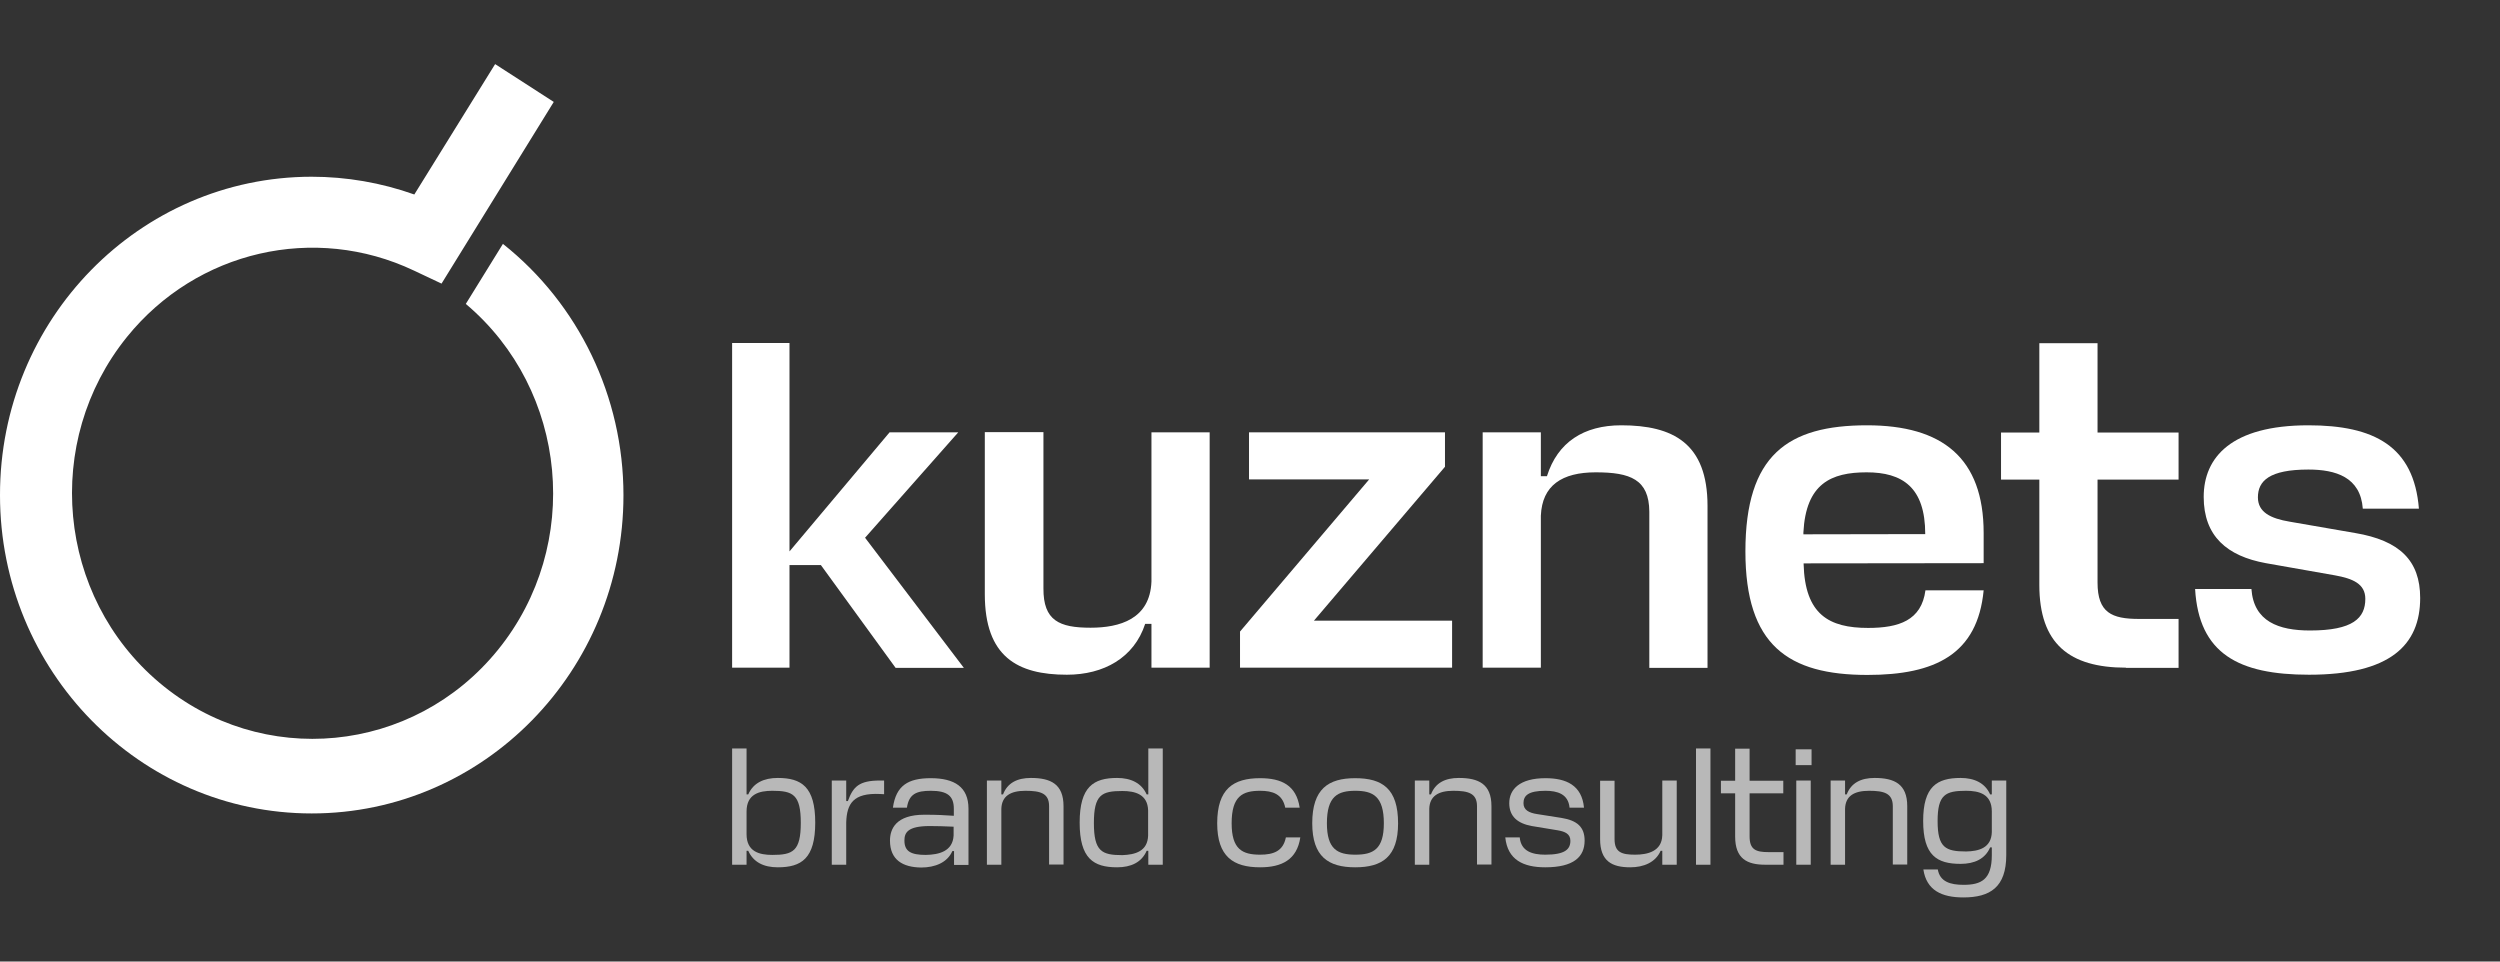 <svg width="117" height="45" viewBox="0 0 117 45" fill="none" xmlns="http://www.w3.org/2000/svg">
<rect x="0" y="0" width="117" height="45" fill="#333333" stroke="none"/>
<path d="M23.544 11.402L21.8 14.223C26.591 18.264 27.268 25.516 23.309 30.407C19.351 35.298 12.247 35.988 7.456 31.947C2.665 27.906 1.989 20.654 5.947 15.763C9.21 11.732 14.726 10.462 19.37 12.662L20.664 13.273L25.916 4.77L23.172 3L19.39 9.102C17.842 8.551 16.216 8.271 14.579 8.271C6.525 8.281 -0.01 14.943 1.10028e-05 23.175C1.10028e-05 31.397 6.535 38.069 14.589 38.069C22.643 38.069 29.178 31.397 29.178 23.175C29.178 18.574 27.091 14.233 23.535 11.412H23.544V11.402Z" fill="white"/>
<path d="M41.631 20.234H44.845L40.485 25.166L45.109 31.257H41.915L38.418 26.446H36.948V31.247H34.263V16.053H36.948V25.806L41.631 20.234Z" fill="white"/>
<path d="M51.037 29.377C52.399 29.377 53.82 28.977 53.888 27.216V20.234H56.612V31.247H53.888V29.197H53.594C53.075 30.787 51.654 31.577 49.93 31.577C47.618 31.577 46.089 30.737 46.089 27.806V20.224H48.833V27.536C48.823 29.047 49.577 29.377 51.037 29.377Z" fill="white"/>
<path d="M64.078 22.435H58.454V20.234H67.625V21.845L61.492 29.047H67.958V31.247H58.033V29.557L64.078 22.435Z" fill="white"/>
<path d="M74.68 22.105C73.102 22.105 72.171 22.715 72.112 24.135V31.247H69.389V20.234H72.112V22.285H72.397C72.896 20.695 74.121 19.904 75.875 19.904C78.295 19.904 79.912 20.744 79.912 23.675V31.257H77.188V23.945C77.178 22.435 76.296 22.105 74.68 22.105Z" fill="white"/>
<path d="M84.409 26.366V26.386C84.468 28.767 85.604 29.387 87.427 29.387C88.867 29.387 89.925 29.037 90.111 27.626H92.835C92.551 30.617 90.572 31.587 87.397 31.587C83.684 31.587 81.685 30.197 81.685 25.806C81.685 21.295 83.664 19.904 87.378 19.904C90.895 19.904 92.835 21.425 92.835 24.946V26.356L84.409 26.366ZM90.101 24.996C90.101 22.795 89.024 22.105 87.358 22.105C85.692 22.105 84.517 22.635 84.399 24.916V25.006L90.101 24.996Z" fill="white"/>
<path d="M99.498 31.247C96.842 31.247 95.441 30.127 95.441 27.376V22.445H93.648V20.244H95.441V16.063H98.165V20.244H101.957V22.445H98.165V27.266C98.165 28.676 98.831 28.966 100.105 28.966H101.957V31.257H99.498V31.247Z" fill="white"/>
<path d="M105.67 23.275C105.67 23.975 106.268 24.265 107.16 24.415L110.226 24.946C112.294 25.296 113.264 26.226 113.264 27.986C113.264 30.187 111.863 31.577 108.061 31.577C104.759 31.577 102.907 30.587 102.731 27.566H105.367C105.474 29.087 106.64 29.507 108.11 29.507C110.119 29.507 110.697 28.927 110.697 28.026C110.697 27.316 110.099 27.076 109.276 26.926L106.043 26.356C104.23 26.026 103.133 25.096 103.133 23.255C103.133 21.405 104.426 19.904 108.032 19.904C111.098 19.904 112.97 20.875 113.205 23.805H110.579C110.471 22.325 109.305 21.975 108.032 21.975C106.209 21.975 105.67 22.505 105.67 23.275Z" fill="white"/>
<g opacity="0.65">
<path d="M35.018 39.819H34.939V40.47H34.263V35.028H34.939V37.179H35.018C35.253 36.639 35.752 36.408 36.399 36.408C37.506 36.408 38.153 36.819 38.153 38.499C38.153 40.179 37.506 40.59 36.399 40.59C35.752 40.59 35.263 40.36 35.018 39.819ZM34.939 37.979V39.039C34.939 39.859 35.537 40.01 36.144 40.01C37.105 40.01 37.477 39.839 37.477 38.509C37.477 37.179 37.105 37.009 36.144 37.009C35.537 37.009 34.939 37.159 34.939 37.979Z" fill="white"/>
<path d="M41.376 37.169L41.19 37.159C39.926 37.099 39.632 37.619 39.603 38.489V40.469H38.927V36.528H39.603V37.489H39.681C39.926 36.819 40.201 36.528 41.19 36.528H41.376V37.169Z" fill="white"/>
<path d="M41.651 39.339C41.651 38.789 41.935 38.129 43.258 38.129C43.885 38.129 44.169 38.149 44.639 38.179V37.849C44.639 37.249 44.335 37.009 43.561 37.009C42.885 37.009 42.542 37.159 42.444 37.799H41.788C41.935 36.759 42.503 36.419 43.561 36.419C44.669 36.419 45.325 36.829 45.325 37.849V40.48H44.649V39.83H44.571C44.335 40.37 43.757 40.6 43.111 40.6C42.258 40.59 41.651 40.25 41.651 39.339ZM44.629 39.099V38.689C44.198 38.669 43.816 38.659 43.512 38.659C42.464 38.659 42.327 38.979 42.327 39.339C42.327 39.849 42.64 40.01 43.326 40.01C43.934 39.999 44.59 39.849 44.629 39.099Z" fill="white"/>
<path d="M47.99 37.009C47.285 37.009 46.883 37.259 46.863 37.849V40.469H46.187V36.529H46.863V37.179H46.942C47.147 36.639 47.608 36.408 48.245 36.408C49.166 36.408 49.773 36.688 49.773 37.729V40.459H49.097V37.729C49.097 37.129 48.705 37.009 47.99 37.009Z" fill="white"/>
<path d="M50.528 38.499C50.528 36.819 51.174 36.408 52.282 36.408C52.928 36.408 53.428 36.649 53.663 37.179H53.741V35.028H54.417V40.47H53.741V39.819H53.663C53.428 40.36 52.928 40.59 52.282 40.59C51.174 40.59 50.528 40.179 50.528 38.499ZM53.732 39.099V37.929C53.712 37.169 53.114 37.019 52.526 37.019C51.556 37.019 51.194 37.189 51.194 38.519C51.194 39.849 51.566 40.02 52.526 40.02C53.114 39.999 53.712 39.849 53.732 39.099Z" fill="white"/>
<path d="M58.974 40.59C57.719 40.59 56.965 40.09 56.965 38.529C56.965 36.919 57.719 36.419 58.974 36.419C59.973 36.419 60.669 36.749 60.825 37.799H60.149C60.022 37.159 59.552 37.009 58.974 37.009C58.151 37.009 57.641 37.259 57.641 38.529C57.641 39.749 58.141 39.999 58.974 39.999C59.591 39.999 60.051 39.84 60.179 39.189H60.855C60.698 40.24 59.983 40.59 58.974 40.59Z" fill="white"/>
<path d="M65.43 38.529C65.43 40.099 64.686 40.59 63.422 40.59C62.168 40.59 61.413 40.09 61.413 38.529C61.413 36.919 62.168 36.419 63.422 36.419C64.695 36.419 65.43 36.909 65.43 38.529ZM64.764 38.529C64.764 37.269 64.255 37.009 63.432 37.009C62.609 37.009 62.099 37.259 62.099 38.529C62.099 39.749 62.599 39.999 63.432 39.999C64.264 39.999 64.764 39.749 64.764 38.529Z" fill="white"/>
<path d="M68.017 37.009C67.311 37.009 66.91 37.259 66.89 37.849V40.469H66.214V36.529H66.89V37.179H66.969C67.174 36.639 67.635 36.408 68.272 36.408C69.193 36.408 69.8 36.688 69.8 37.729V40.459H69.124V37.729C69.124 37.129 68.722 37.009 68.017 37.009Z" fill="white"/>
<path d="M71.299 37.589C71.299 37.909 71.554 38.039 71.936 38.099L73.082 38.279C73.817 38.399 74.16 38.709 74.16 39.339C74.16 40.099 73.651 40.59 72.318 40.59C71.289 40.59 70.555 40.24 70.447 39.189H71.123C71.182 39.84 71.711 39.999 72.318 39.999C73.239 39.999 73.494 39.749 73.494 39.349C73.494 39.029 73.249 38.919 72.906 38.859L71.691 38.659C71.035 38.539 70.633 38.219 70.633 37.589C70.633 36.939 71.123 36.419 72.328 36.419C73.298 36.419 74.033 36.749 74.131 37.799H73.455C73.396 37.159 72.886 37.009 72.328 37.009C71.515 37.009 71.299 37.239 71.299 37.589Z" fill="white"/>
<path d="M76.522 39.999C77.1 39.999 77.776 39.849 77.795 39.089V36.528H78.471V40.469H77.795V39.819H77.717C77.482 40.359 76.923 40.59 76.296 40.59C75.444 40.59 74.885 40.309 74.885 39.269V36.538H75.561V39.269C75.561 39.889 75.894 39.999 76.522 39.999Z" fill="white"/>
<path d="M79.373 40.47V35.028H80.049V40.47H79.373Z" fill="white"/>
<path d="M82.616 40.469C81.763 40.469 81.205 40.189 81.205 39.149V37.129H80.539V36.538H81.205V35.038H81.881V36.538H83.458V37.129H81.881V39.149C81.881 39.769 82.185 39.879 82.763 39.879H83.468V40.469H82.616Z" fill="white"/>
<path d="M84.037 35.068H84.781V35.808H84.037V35.068ZM84.742 40.469H84.066V36.529H84.742V40.469Z" fill="white"/>
<path d="M87.476 37.009C86.76 37.009 86.368 37.259 86.349 37.849V40.469H85.673V36.529H86.349V37.179H86.427C86.633 36.639 87.094 36.408 87.73 36.408C88.651 36.408 89.259 36.688 89.259 37.729V40.459H88.583V37.729C88.583 37.129 88.181 37.009 87.476 37.009Z" fill="white"/>
<path d="M93.139 39.659C92.904 40.199 92.404 40.429 91.757 40.429C90.65 40.429 90.004 40.039 90.004 38.419C90.004 36.809 90.65 36.408 91.757 36.408C92.404 36.408 92.904 36.648 93.139 37.179H93.217V36.529H93.893V40.019C93.893 41.52 93.139 42 91.885 42C90.876 42 90.16 41.67 90.013 40.69H90.689C90.787 41.27 91.287 41.41 91.894 41.41C92.718 41.41 93.217 41.17 93.217 40.019V39.659H93.139ZM93.217 38.939V37.979C93.217 37.159 92.62 37.009 92.012 37.009C91.042 37.009 90.68 37.189 90.68 38.429C90.68 39.669 91.052 39.849 92.012 39.849C92.6 39.839 93.198 39.689 93.217 38.939Z" fill="white"/>
</g>
</svg>

